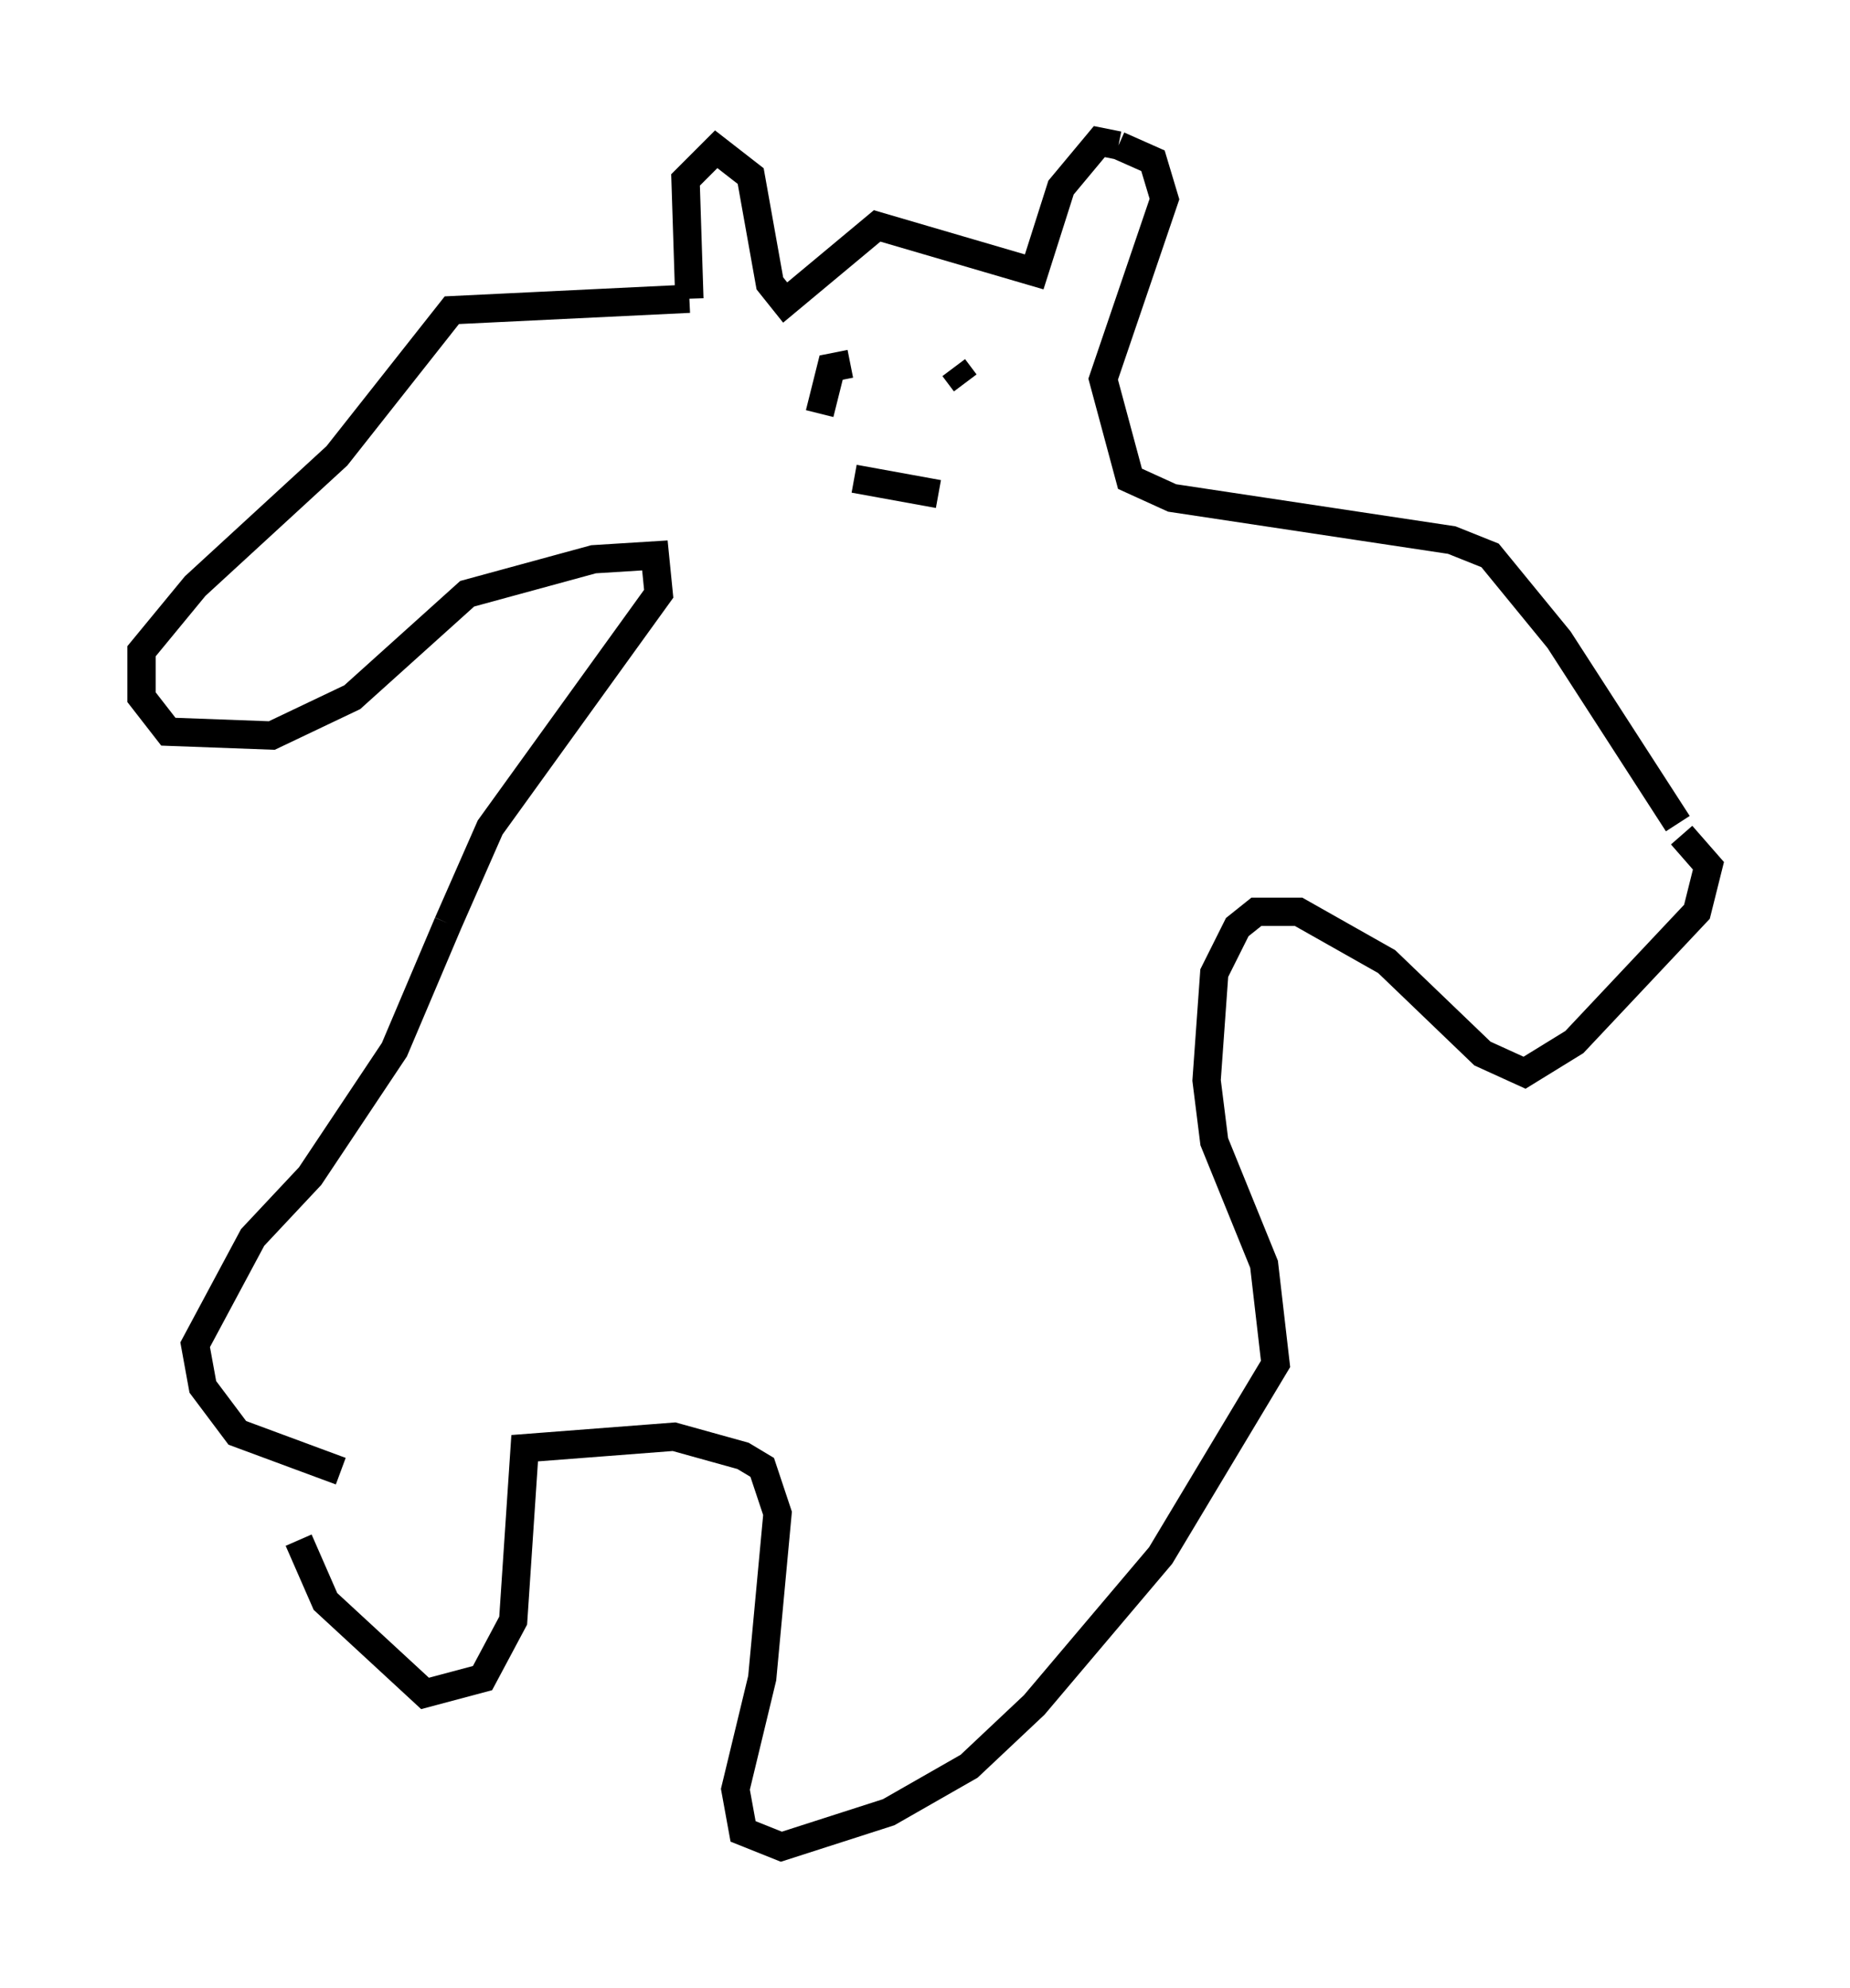 <?xml version="1.0" encoding="utf-8" ?>
<svg baseProfile="full" height="70.216" version="1.1" width="65.344" xmlns="http://www.w3.org/2000/svg" xmlns:ev="http://www.w3.org/2001/xml-events" xmlns:xlink="http://www.w3.org/1999/xlink"><defs /><rect fill="white" height="70.216" width="65.344" x="0" y="0" /><path d="M10.007, 51.278 m0.541, 3.112 l0.947, 2.165 3.518, 3.248 l2.03, -0.541 1.083, -2.03 l0.406, -6.089 5.277, -0.406 l2.436, 0.677 0.677, 0.406 l0.541, 1.624 -0.541, 5.819 l-0.947, 3.924 0.271, 1.488 l1.353, 0.541 3.789, -1.218 l2.842, -1.624 2.3, -2.165 l4.465, -5.277 4.059, -6.766 l-0.406, -3.518 -1.759, -4.33 l-0.271, -2.165 0.271, -3.789 l0.812, -1.624 0.677, -0.541 l1.488, 0.0 3.112, 1.759 l3.383, 3.248 1.488, 0.677 l1.759, -1.083 4.33, -4.601 l0.406, -1.624 -0.947, -1.083 m-0.135, -0.406 l-4.195, -6.495 -2.436, -2.977 l-1.353, -0.541 -9.878, -1.488 l-1.488, -0.677 -0.947, -3.518 l2.165, -6.36 -0.406, -1.353 l-1.218, -0.541 m0.0, 0.0 l-0.677, -0.135 -1.353, 1.624 l-0.947, 2.977 -5.548, -1.624 l-3.248, 2.706 -0.541, -0.677 l-0.677, -3.789 -1.218, -0.947 l-1.083, 1.083 0.135, 4.195 m0.0, 0.0 l-8.39, 0.406 -4.059, 5.142 l-5.007, 4.601 -1.894, 2.3 l0.0, 1.624 0.947, 1.218 l3.654, 0.135 2.842, -1.353 l4.059, -3.654 4.465, -1.218 l2.165, -0.135 0.135, 1.353 l-5.954, 8.254 -1.488, 3.383 m0.0, 0.0 l-1.894, 4.465 -2.977, 4.465 l-2.03, 2.165 -2.03, 3.789 l0.271, 1.488 1.218, 1.624 l3.654, 1.353 m16.915, -39.242 l0.0, 0.0 m1.083, 0.135 l-0.677, 0.135 -0.406, 1.624 m4.736, -1.624 l0.406, 0.541 m-3.924, 3.383 l2.977, 0.541 " fill="none" stroke="black" stroke-width="1" /></svg>